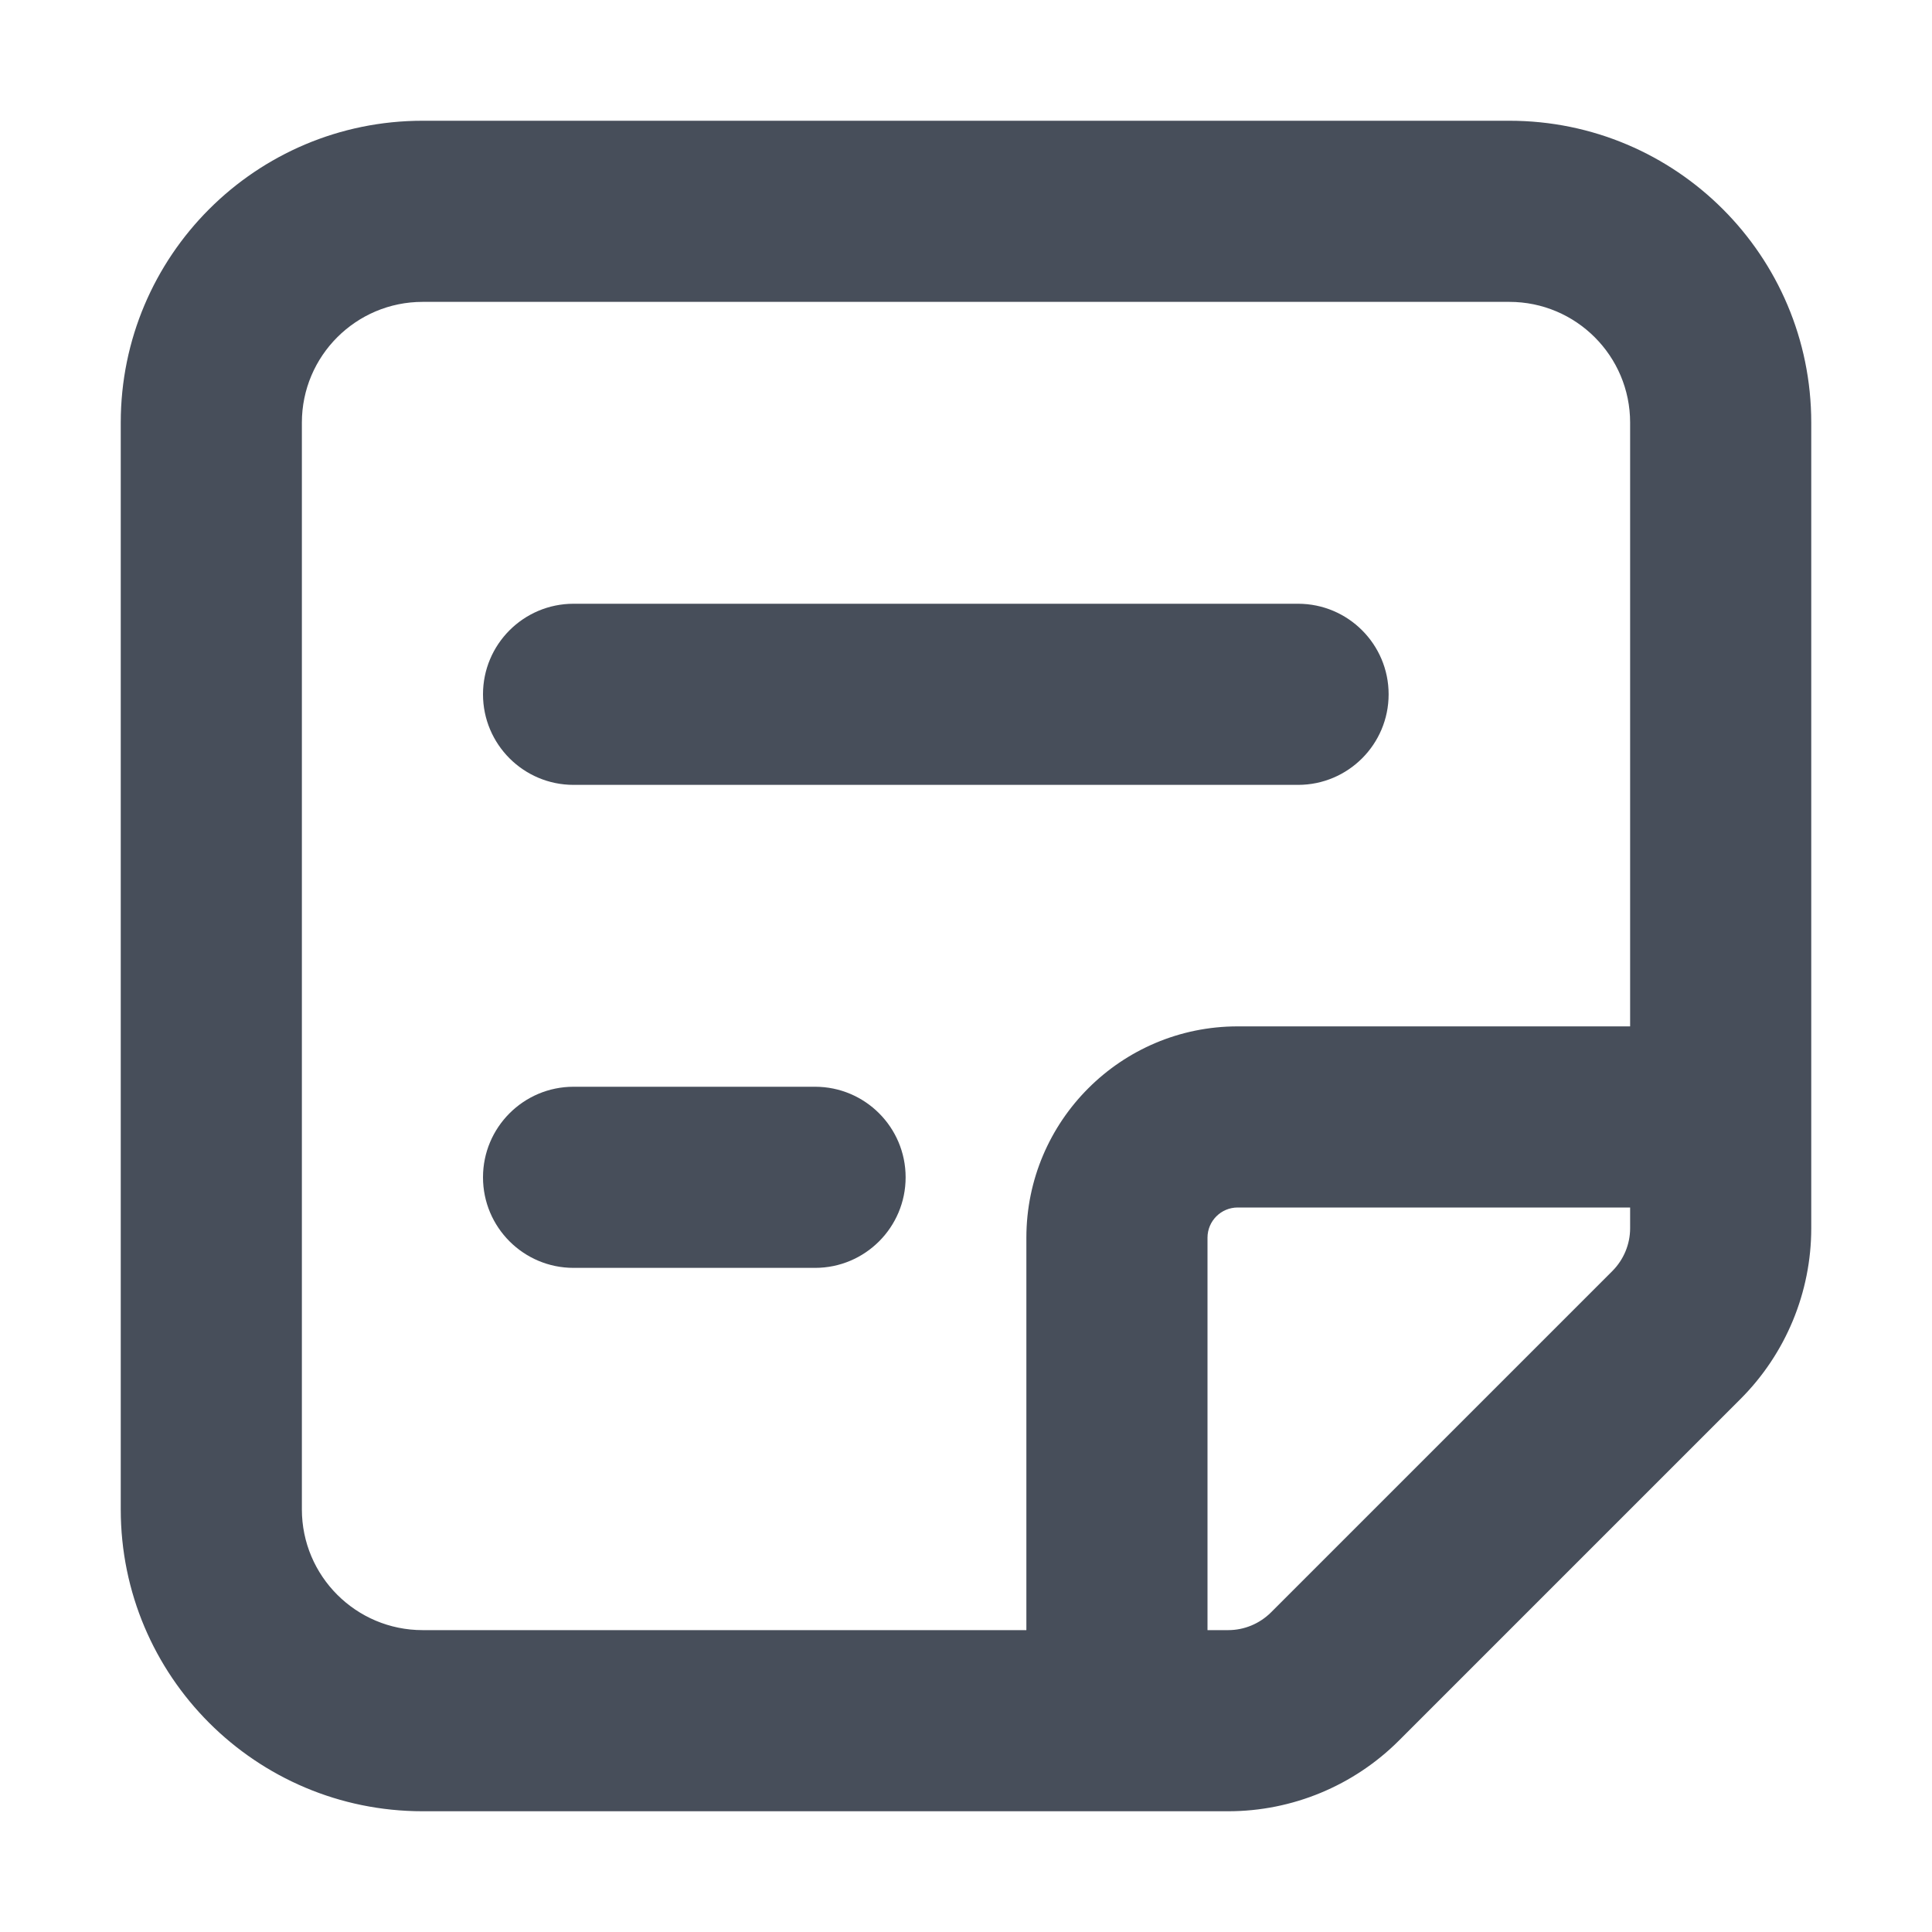 <svg width="16" height="16" viewBox="0 0 16 16" fill="none" xmlns="http://www.w3.org/2000/svg">
<path d="M4 9.75C4 9.336 4.336 9 4.75 9H6.75C7.164 9 7.5 9.336 7.5 9.75C7.5 10.164 7.164 10.5 6.75 10.5H4.75C4.336 10.5 4 10.164 4 9.75Z" fill="#474E5A"/>
<path d="M4.75 5C4.336 5 4 5.336 4 5.75C4 6.164 4.336 6.5 4.75 6.5H10.75C11.164 6.5 11.5 6.164 11.5 5.75C11.5 5.336 11.164 5 10.75 5H4.75Z" fill="#474E5A"/>
<path fill-rule="evenodd" clip-rule="evenodd" d="M1 12.5V3.5C1 2.119 2.119 1 3.5 1H12.5C13.881 1 15 2.119 15 3.5L15 10.172C15 10.702 14.789 11.211 14.414 11.586L11.586 14.414C11.211 14.789 10.702 15 10.172 15L3.5 15C2.119 15 1 13.881 1 12.5ZM2.5 12.5L2.5 3.5C2.5 2.948 2.948 2.5 3.5 2.5L12.5 2.5C13.052 2.5 13.5 2.948 13.5 3.5L13.5 8.5L10.25 8.5C9.284 8.5 8.5 9.284 8.5 10.25L8.5 13.5L3.5 13.5C2.948 13.5 2.5 13.052 2.5 12.5ZM10 13.5H10.172C10.304 13.5 10.431 13.447 10.525 13.354L13.354 10.525C13.447 10.431 13.5 10.304 13.5 10.172V10H10.25C10.112 10 10 10.112 10 10.25V13.5Z" fill="#474E5A"/>
</svg>
